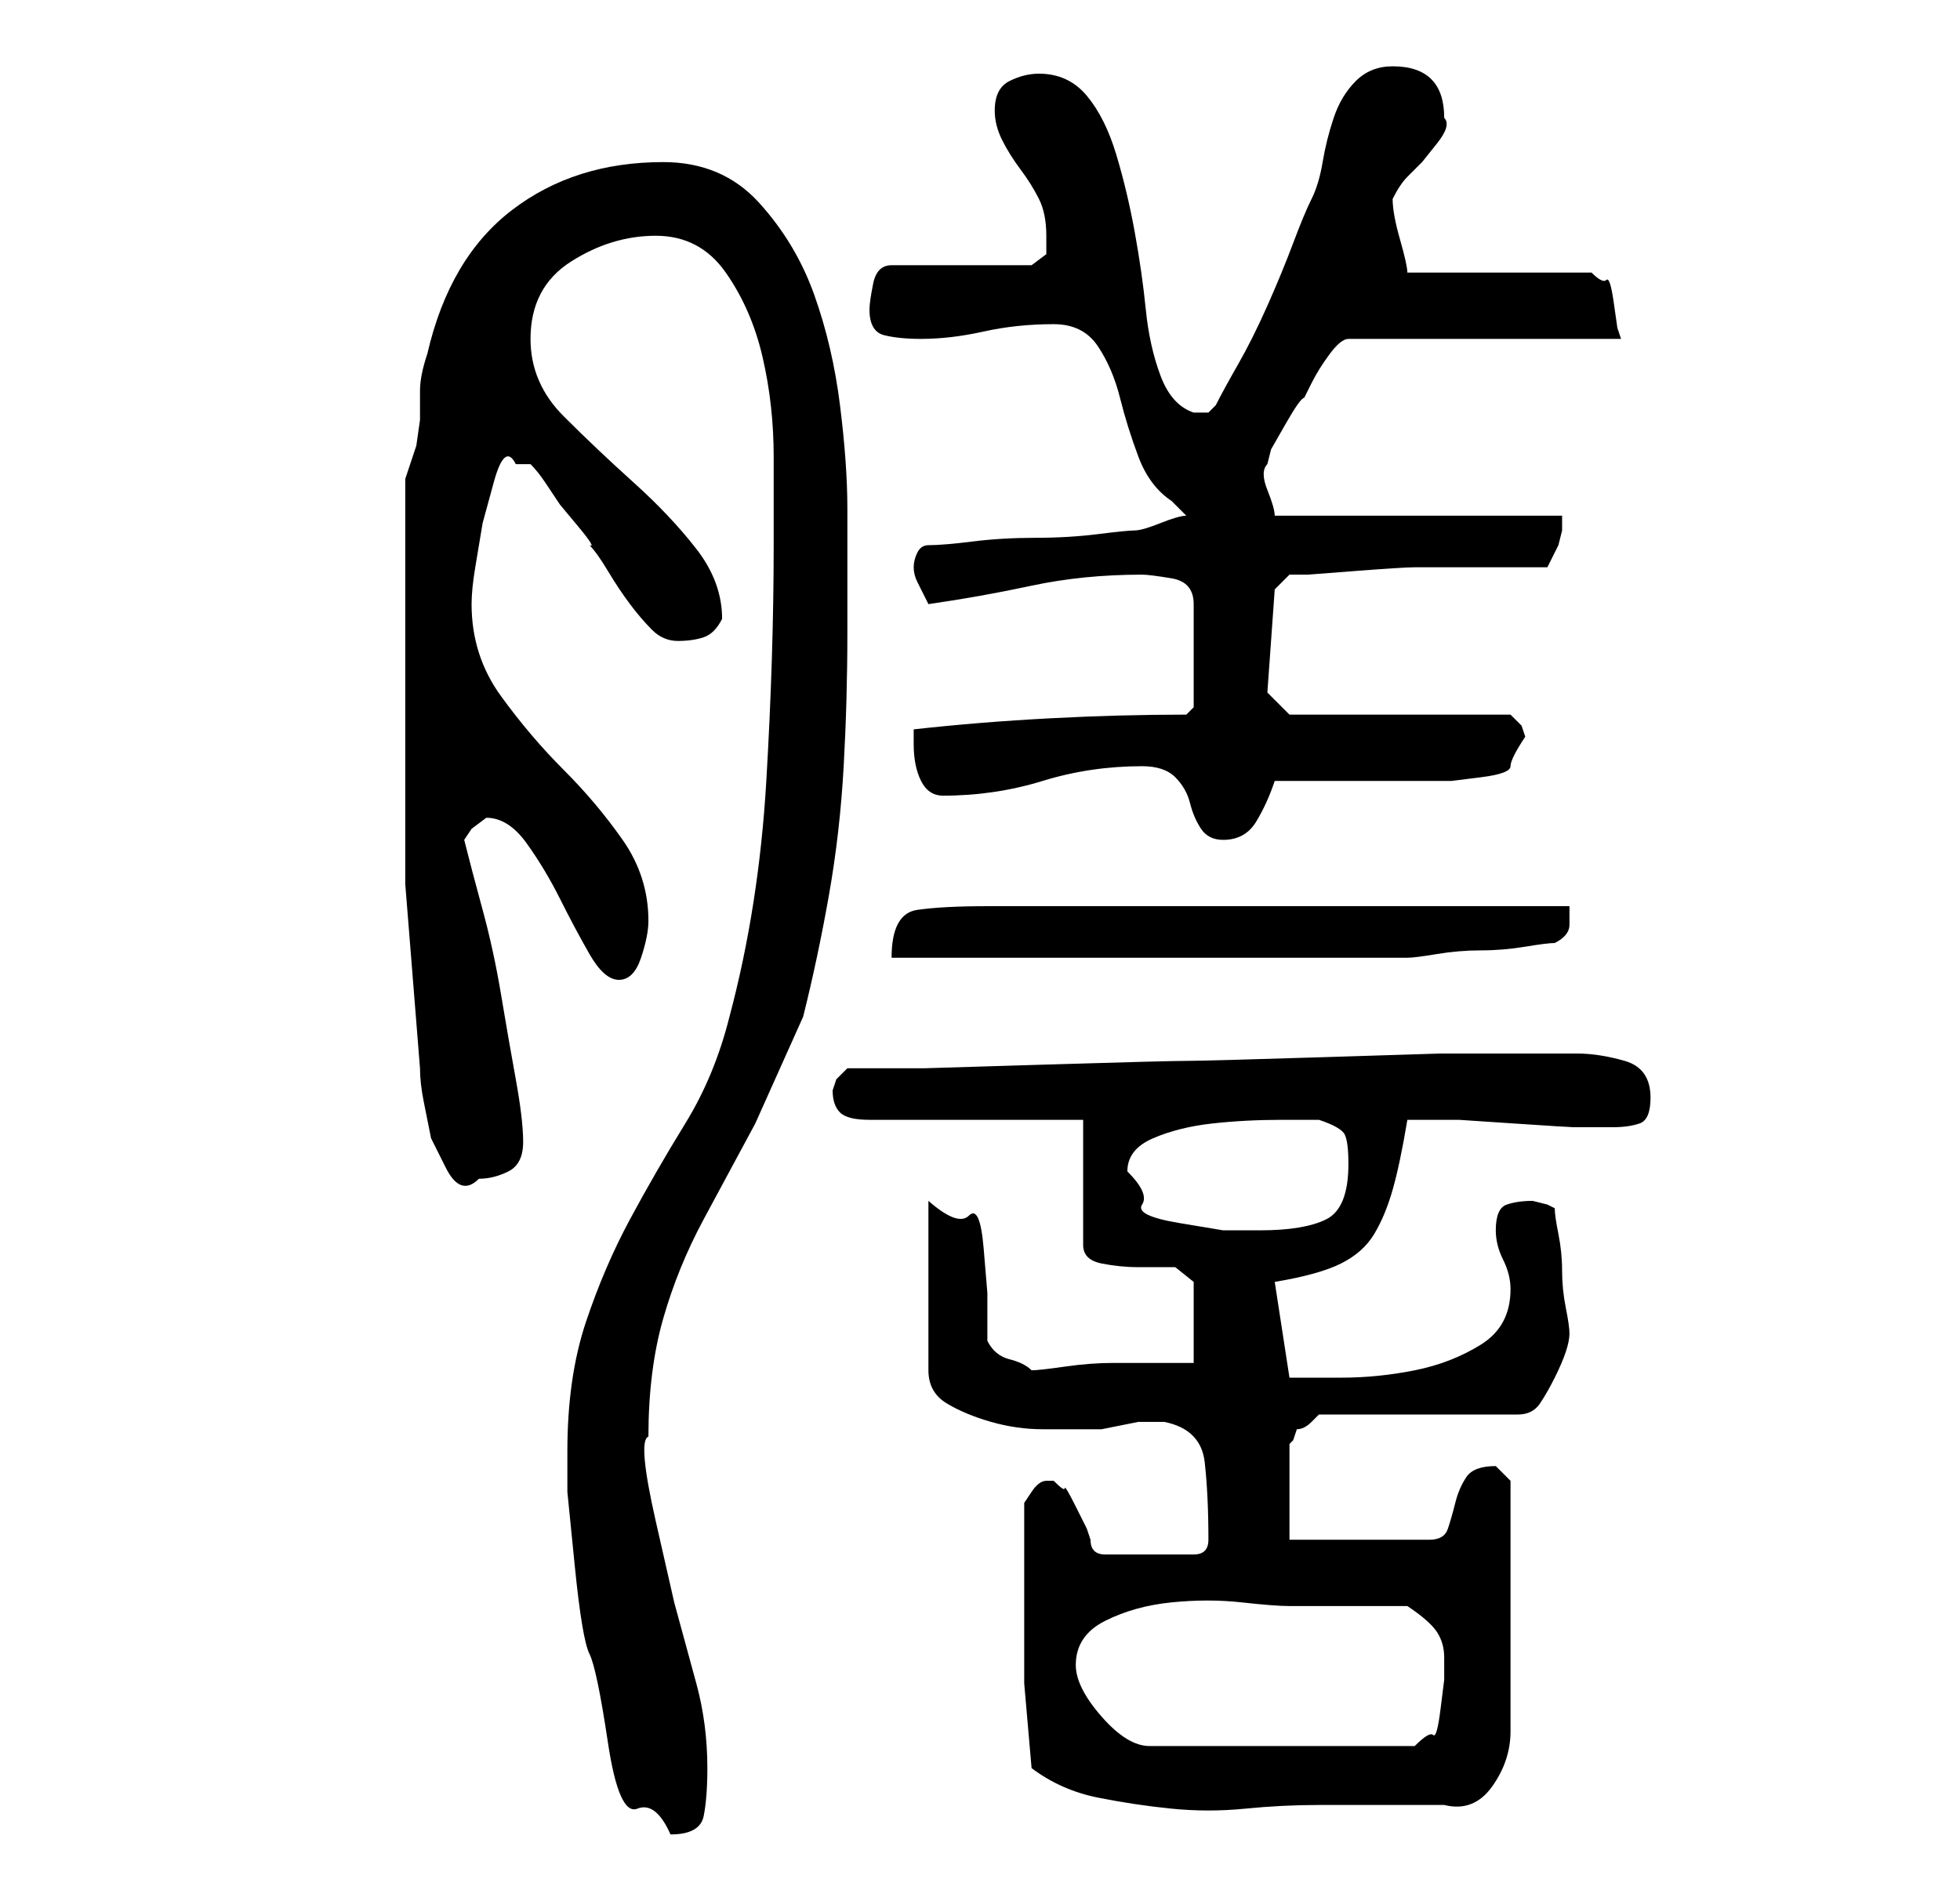 <?xml version="1.0" standalone="no"?>
<!DOCTYPE svg PUBLIC "-//W3C//DTD SVG 1.1//EN" "http://www.w3.org/Graphics/SVG/1.1/DTD/svg11.dtd" >
<svg xmlns="http://www.w3.org/2000/svg" xmlns:xlink="http://www.w3.org/1999/xlink" version="1.1" viewBox="-10 0 266 256">
   <path fill="currentColor"
d="M67 197v5.5t1 10t2 12t2.5 12t4 9t4.5 3.5q4 0 4.5 -2.5t0.5 -6.5q0 -6 -1.5 -11.5l-3 -11t-2.5 -11t-1 -11.5q0 -9 2 -16t5.5 -13.5l7 -13t6.5 -14.5q2 -8 3.5 -16.5t2 -17.5t0.5 -18v-17q0 -6 -1 -14t-3.5 -15t-7.5 -12.5t-13 -5.5q-12 0 -20.5 6.5t-11.5 19.5
q-1 3 -1 5v4t-0.5 3.5l-1.5 4.5v32v23t2 25q0 2 0.5 4.5l1 5t2 4t4.5 1.5q2 0 4 -1t2 -4t-1 -8.5t-2 -11.5t-2.5 -11.5t-2.5 -9.5l1 -1.5t2 -1.5q3 0 5.5 3.5t4.5 7.5t4 7.5t4 3.5t3 -3t1 -5q0 -6 -3.5 -11t-8 -9.5t-8.5 -10t-4 -12.5q0 -2 0.5 -5l1 -6t1.5 -5.5t3 -2.5h1h1
q1 1 2 2.5l2 3t2.5 3t1.5 2.5q1 1 2.5 3.5t3 4.5t3 3.5t3.5 1.5t3.5 -0.5t2.5 -2.5q0 -5 -3.5 -9.5t-8.5 -9t-9.5 -9t-4.5 -10.5q0 -7 5.5 -10.5t11.5 -3.5t9.5 5t5 11.5t1.5 13.5v12q0 15 -1 32t-5 32q-2 8 -6 14.5t-7.5 13t-6 14t-2.5 17.5zM130 240q4 3 9 4t10 1.5t10 0
t10 -0.5h17q4 1 6.5 -2.5t2.5 -7.5v-34l-0.5 -0.5l-1.5 -1.5v0q-3 0 -4 1.5t-1.5 3.5t-1 3.5t-2.5 1.5h-19v-13l0.5 -0.5t0.5 -1.5q1 0 2 -1l1 -1h27q2 0 3 -1.5t2 -3.5t1.5 -3.5t0.5 -2.5v0q0 -1 -0.5 -3.5t-0.5 -5t-0.5 -5t-0.5 -3.5l-1 -0.5t-2 -0.5q-2 0 -3.5 0.5
t-1.5 3.5q0 2 1 4t1 4q0 5 -4 7.5t-9 3.5t-10 1h-7l-2 -13q6 -1 9 -2.5t4.5 -4t2.5 -6t2 -9.5h1h2h4t7.5 0.5t8 0.5h3.5h1.5h0.5q2 0 3.5 -0.5t1.5 -3.5q0 -4 -3.5 -5t-6.5 -1h-8h-10.5t-16 0.5t-18.5 0.5t-19 0.5t-16.5 0.5h-10.5l-1.5 1.5t-0.5 1.5q0 2 1 3t4 1h29v17
q0 2 2.5 2.5t5 0.5h5t2.5 2v11h-4h-7q-3 0 -6.5 0.5t-4.5 0.5q-1 -1 -3 -1.5t-3 -2.5v-6.5t-0.5 -6t-2 -4.5t-5.5 -2v23q0 3 2.5 4.5t6 2.5t7 1h4.5h2h1.5t2.5 -0.5t2.5 -0.5h1.5h1h1q5 1 5.5 5.5t0.5 10.5v0q0 1 -0.5 1.5t-1.5 0.5h-12q-1 0 -1.5 -0.5t-0.5 -1.5l-0.5 -1.5
t-1.5 -3t-1.5 -2.5t-1.5 -1h-1v0q-1 0 -2 1.5l-1 1.5v12v12.5t1 11.5zM136 226q0 -4 4 -6t9 -2.5t9.5 0t6.5 0.5h16q3 2 4 3.5t1 3.5v3t-0.5 4t-1 3.5t-2.5 1.5h-36q-3 0 -6.5 -4t-3.5 -7zM143 159q0 -3 3.5 -4.5t8 -2t9.5 -0.5h5q3 1 3.5 2t0.5 4q0 6 -3 7.5t-9 1.5h-5
t-6 -1t-5 -2.5t-2 -4.5zM203 123h-79q-6 0 -9.5 0.5t-3.5 6.5h8h12h15h14h13h8q1 0 4 -0.5t6 -0.5t6 -0.5t4 -0.5q2 -1 2 -2.5v-2.5zM145 104q3 0 4.5 1.5t2 3.5t1.5 3.5t3 1.5q3 0 4.5 -2.5t2.5 -5.5h4h7h6h4h3t4 -0.5t4 -1.5t2 -4l-0.5 -1.5t-1.5 -1.5h-30l-3 -3l1 -14
l2 -2h2.5t6.5 -0.5t8 -0.5h7h11l0.5 -1l1 -2t0.5 -2v-2h-39q0 -1 -1 -3.5t0 -3.5l0.5 -2t2 -3.5t2.5 -3.5l1 -2q1 -2 2.5 -4t2.5 -2h37l-0.5 -1.5t-0.5 -3.5t-1 -3t-2 -1h-25q0 -1 -1 -4.5t-1 -5.5q1 -2 2 -3l2 -2t2 -2.5t1 -3.5q0 -7 -7 -7q-3 0 -5 2t-3 5t-1.5 6t-1.5 5
t-2.5 6t-3.5 8.5t-4 8t-3 5.5l-1 1t-2 0q-3 -1 -4.5 -5t-2 -9t-1.5 -10.5t-2.5 -10.5t-4 -8t-6.5 -3q-2 0 -4 1t-2 4q0 2 1 4t2.5 4t2.5 4t1 5v2.5t-2 1.5h-19q-2 0 -2.5 2.5t-0.5 3.5q0 3 2 3.5t5 0.5q4 0 8.5 -1t9.5 -1q4 0 6 3t3 7t2.5 8t4.5 6l2 2q-1 0 -3.5 1t-3.5 1
t-5 0.5t-8.5 0.5t-8.5 0.5t-6 0.5q-1 0 -1.5 1t-0.5 2t0.5 2l1.5 3q7 -1 14 -2.5t15 -1.5q1 0 4 0.5t3 3.5v14l-1 1q-9 0 -18.5 0.5t-18.5 1.5v1v1q0 3 1 5t3 2q7 0 13.5 -2t13.5 -2z" />
</svg>
